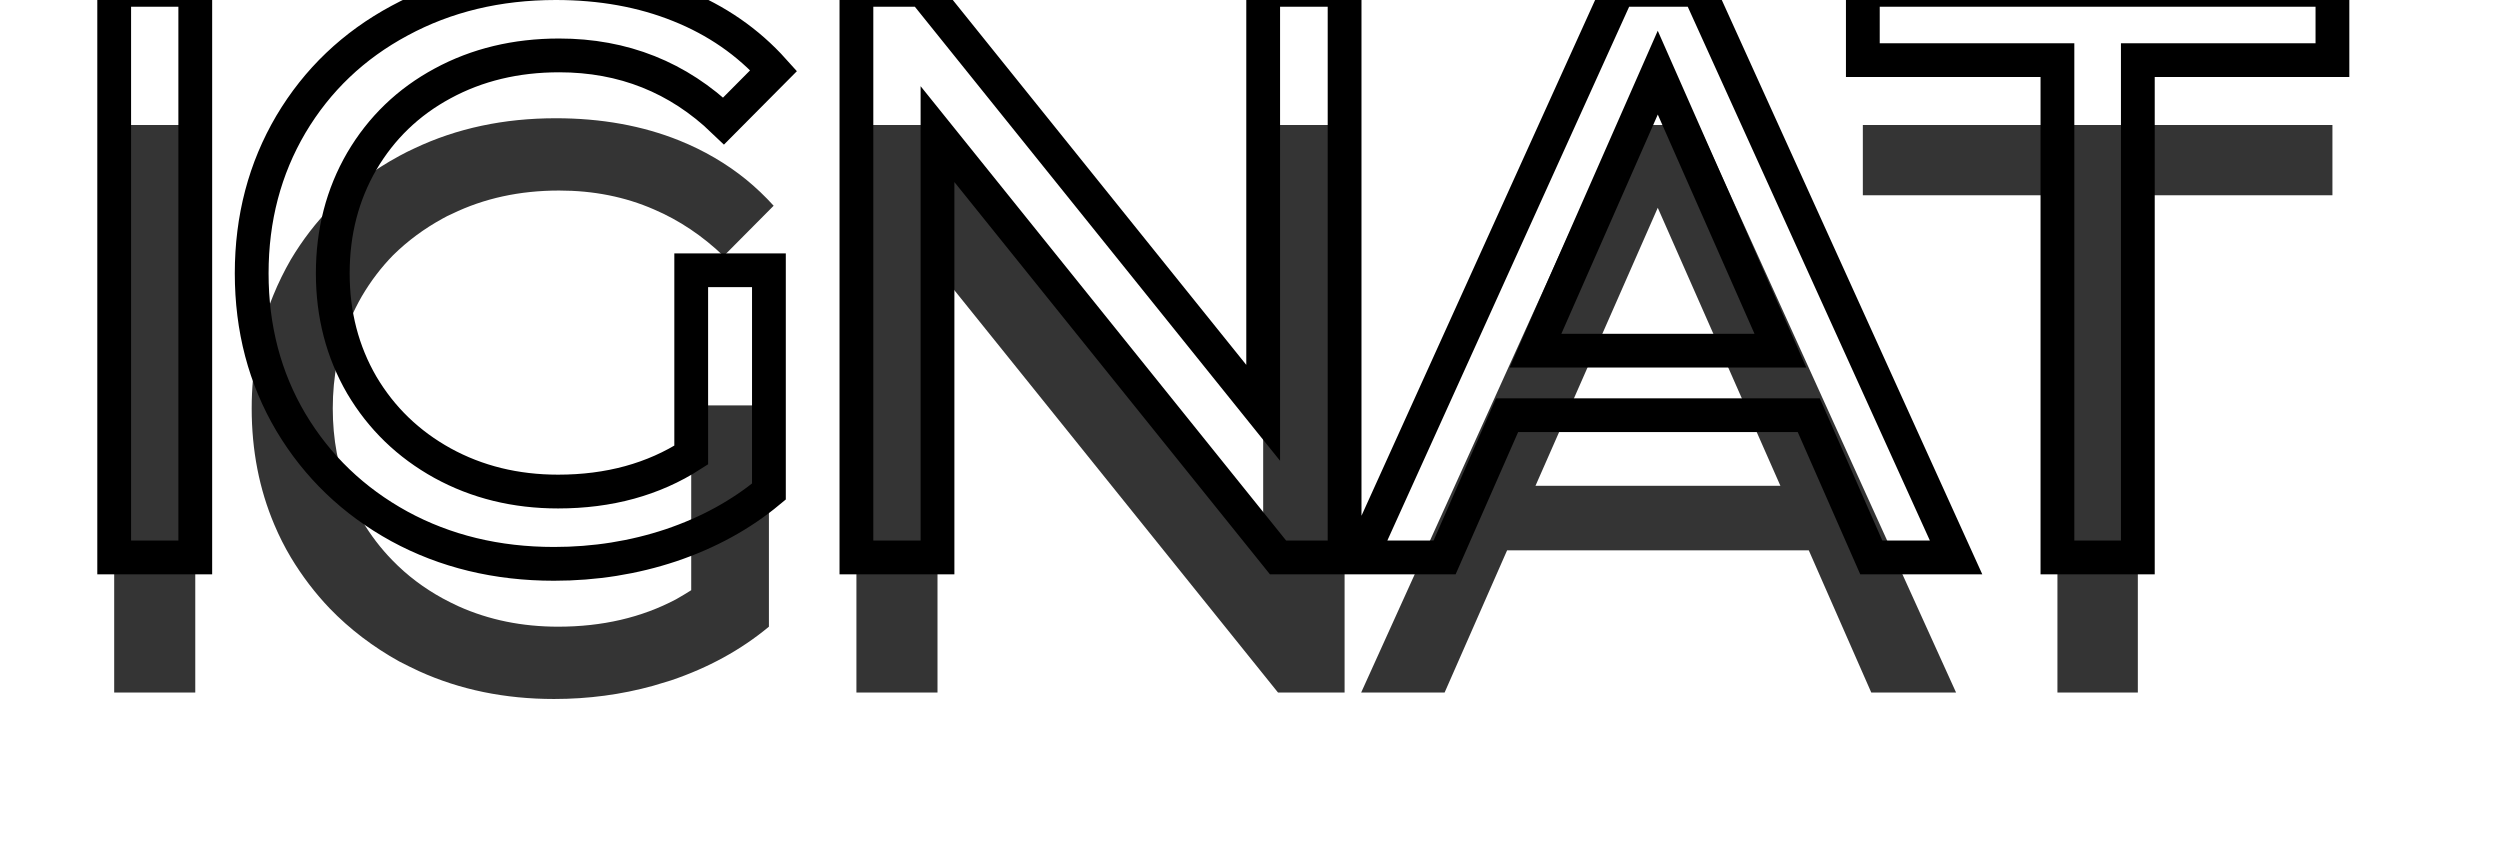 <svg width="74" height="25" viewBox="0 0 74 25" fill="none" xmlns="http://www.w3.org/2000/svg" xmlns:xlink="http://www.w3.org/1999/xlink">
	<desc>
			Created with Pixso.
	</desc>
	<defs>
		<filter id="filter_4_1014_dd" x="-0.617" y="-0.492" width="73.657" height="25.186" filterUnits="userSpaceOnUse" color-interpolation-filters="sRGB">
			<feFlood flood-opacity="0" result="BackgroundImageFix"/>
			<feColorMatrix in="SourceAlpha" type="matrix" values="0 0 0 0 0 0 0 0 0 0 0 0 0 0 0 0 0 0 127 0" result="hardAlpha"/>
			<feOffset dx="0" dy="4"/>
			<feGaussianBlur stdDeviation="1.333"/>
			<feComposite in2="hardAlpha" operator="out" k2="-1" k3="1"/>
			<feColorMatrix type="matrix" values="0 0 0 0 0 0 0 0 0 0 0 0 0 0 0 0 0 0 0.25 0"/>
			<feBlend mode="normal" in2="BackgroundImageFix" result="effect_dropShadow_1"/>
			<feBlend mode="normal" in="SourceGraphic" in2="effect_dropShadow_1" result="shape"/>
		</filter>
	</defs>
	<g filter="url(#filter_4_1014_dd)">
		<path id="Logo" d="M22.76 8L20.46 8L20.46 13.47Q20.24 13.61 20.01 13.74Q18.48 14.55 16.52 14.55Q14.92 14.55 13.58 13.95Q13.34 13.84 13.1 13.71Q12.26 13.25 11.62 12.59Q11.1 12.06 10.71 11.4Q10.49 11.02 10.32 10.61Q9.85 9.45 9.85 8.09Q9.85 6.66 10.37 5.45Q10.52 5.1 10.71 4.77Q11.11 4.09 11.64 3.55Q12.28 2.92 13.1 2.47Q13.24 2.39 13.38 2.33Q14.8 1.64 16.55 1.64Q18.08 1.64 19.36 2.2Q20.48 2.68 21.42 3.58L22.9 2.09Q22.52 1.67 22.08 1.31Q21.2 0.6 20.11 0.16Q18.47 -0.5 16.45 -0.5Q14.15 -0.5 12.27 0.39Q12.05 0.49 11.83 0.61Q10.68 1.23 9.81 2.12Q9.13 2.81 8.61 3.68Q8.31 4.2 8.09 4.74Q7.45 6.29 7.45 8.09Q7.45 9.95 8.12 11.53Q8.33 12.03 8.61 12.5Q9.11 13.33 9.76 14.01Q10.65 14.93 11.82 15.58Q12.11 15.73 12.41 15.87Q14.22 16.69 16.4 16.69Q17.92 16.69 19.33 16.3Q19.6 16.22 19.86 16.14Q21.52 15.58 22.76 14.55L22.76 8ZM5.78 -0.3L3.38 -0.3L3.38 16.5L5.78 16.5L5.78 -0.3ZM39.8 16.5L39.8 -0.3L37.39 -0.3L37.39 12.22L27.32 -0.3L25.35 -0.3L25.35 16.5L27.75 16.5L27.75 3.97L37.83 16.5L39.8 16.5ZM42.76 16.5L44.61 12.29L53.54 12.29L55.39 16.5L57.9 16.5L50.28 -0.3L47.9 -0.3L40.29 16.5L42.76 16.5ZM55.14 1.78L60.9 1.78L60.9 16.5L63.28 16.5L63.28 1.78L69.04 1.78L69.04 -0.3L55.14 -0.3L55.14 1.78ZM49.07 2.15L52.7 10.38L45.45 10.38L49.07 2.15Z" fill="#343434" fill-opacity="1" fill-rule="evenodd"/>
	</g>
	<path id="Logo" d="M3.38 -0.3L5.78 -0.3L5.78 16.5L3.38 16.5L3.38 -0.3ZM20.46 8L22.76 8L22.76 14.55Q21.52 15.58 19.86 16.14Q18.21 16.69 16.4 16.69Q13.86 16.69 11.82 15.58Q9.78 14.46 8.61 12.5Q7.45 10.54 7.45 8.09Q7.45 5.65 8.61 3.68Q9.78 1.71 11.83 0.61Q13.88 -0.5 16.45 -0.5Q18.47 -0.5 20.11 0.16Q21.76 0.82 22.9 2.09L21.42 3.58Q19.4 1.64 16.55 1.64Q14.63 1.64 13.1 2.47Q11.58 3.29 10.71 4.77Q9.85 6.25 9.85 8.09Q9.85 9.92 10.71 11.4Q11.58 12.87 13.1 13.71Q14.63 14.55 16.52 14.55Q18.78 14.55 20.46 13.47L20.46 8ZM39.8 -0.3L39.8 16.5L37.83 16.5L27.75 3.97L27.75 16.5L25.35 16.5L25.35 -0.3L27.32 -0.3L37.39 12.22L37.39 -0.3L39.8 -0.3ZM53.54 12.29L44.61 12.29L42.76 16.5L40.29 16.5L47.9 -0.3L50.28 -0.3L57.9 16.5L55.39 16.5L53.54 12.29ZM52.7 10.38L49.07 2.15L45.45 10.38L52.7 10.38ZM60.9 1.78L55.14 1.78L55.14 -0.3L69.04 -0.3L69.04 1.78L63.28 1.78L63.28 16.5L60.9 16.5L60.9 1.78Z" stroke="#000000" stroke-opacity="1" stroke-width="1"/>
</svg>

